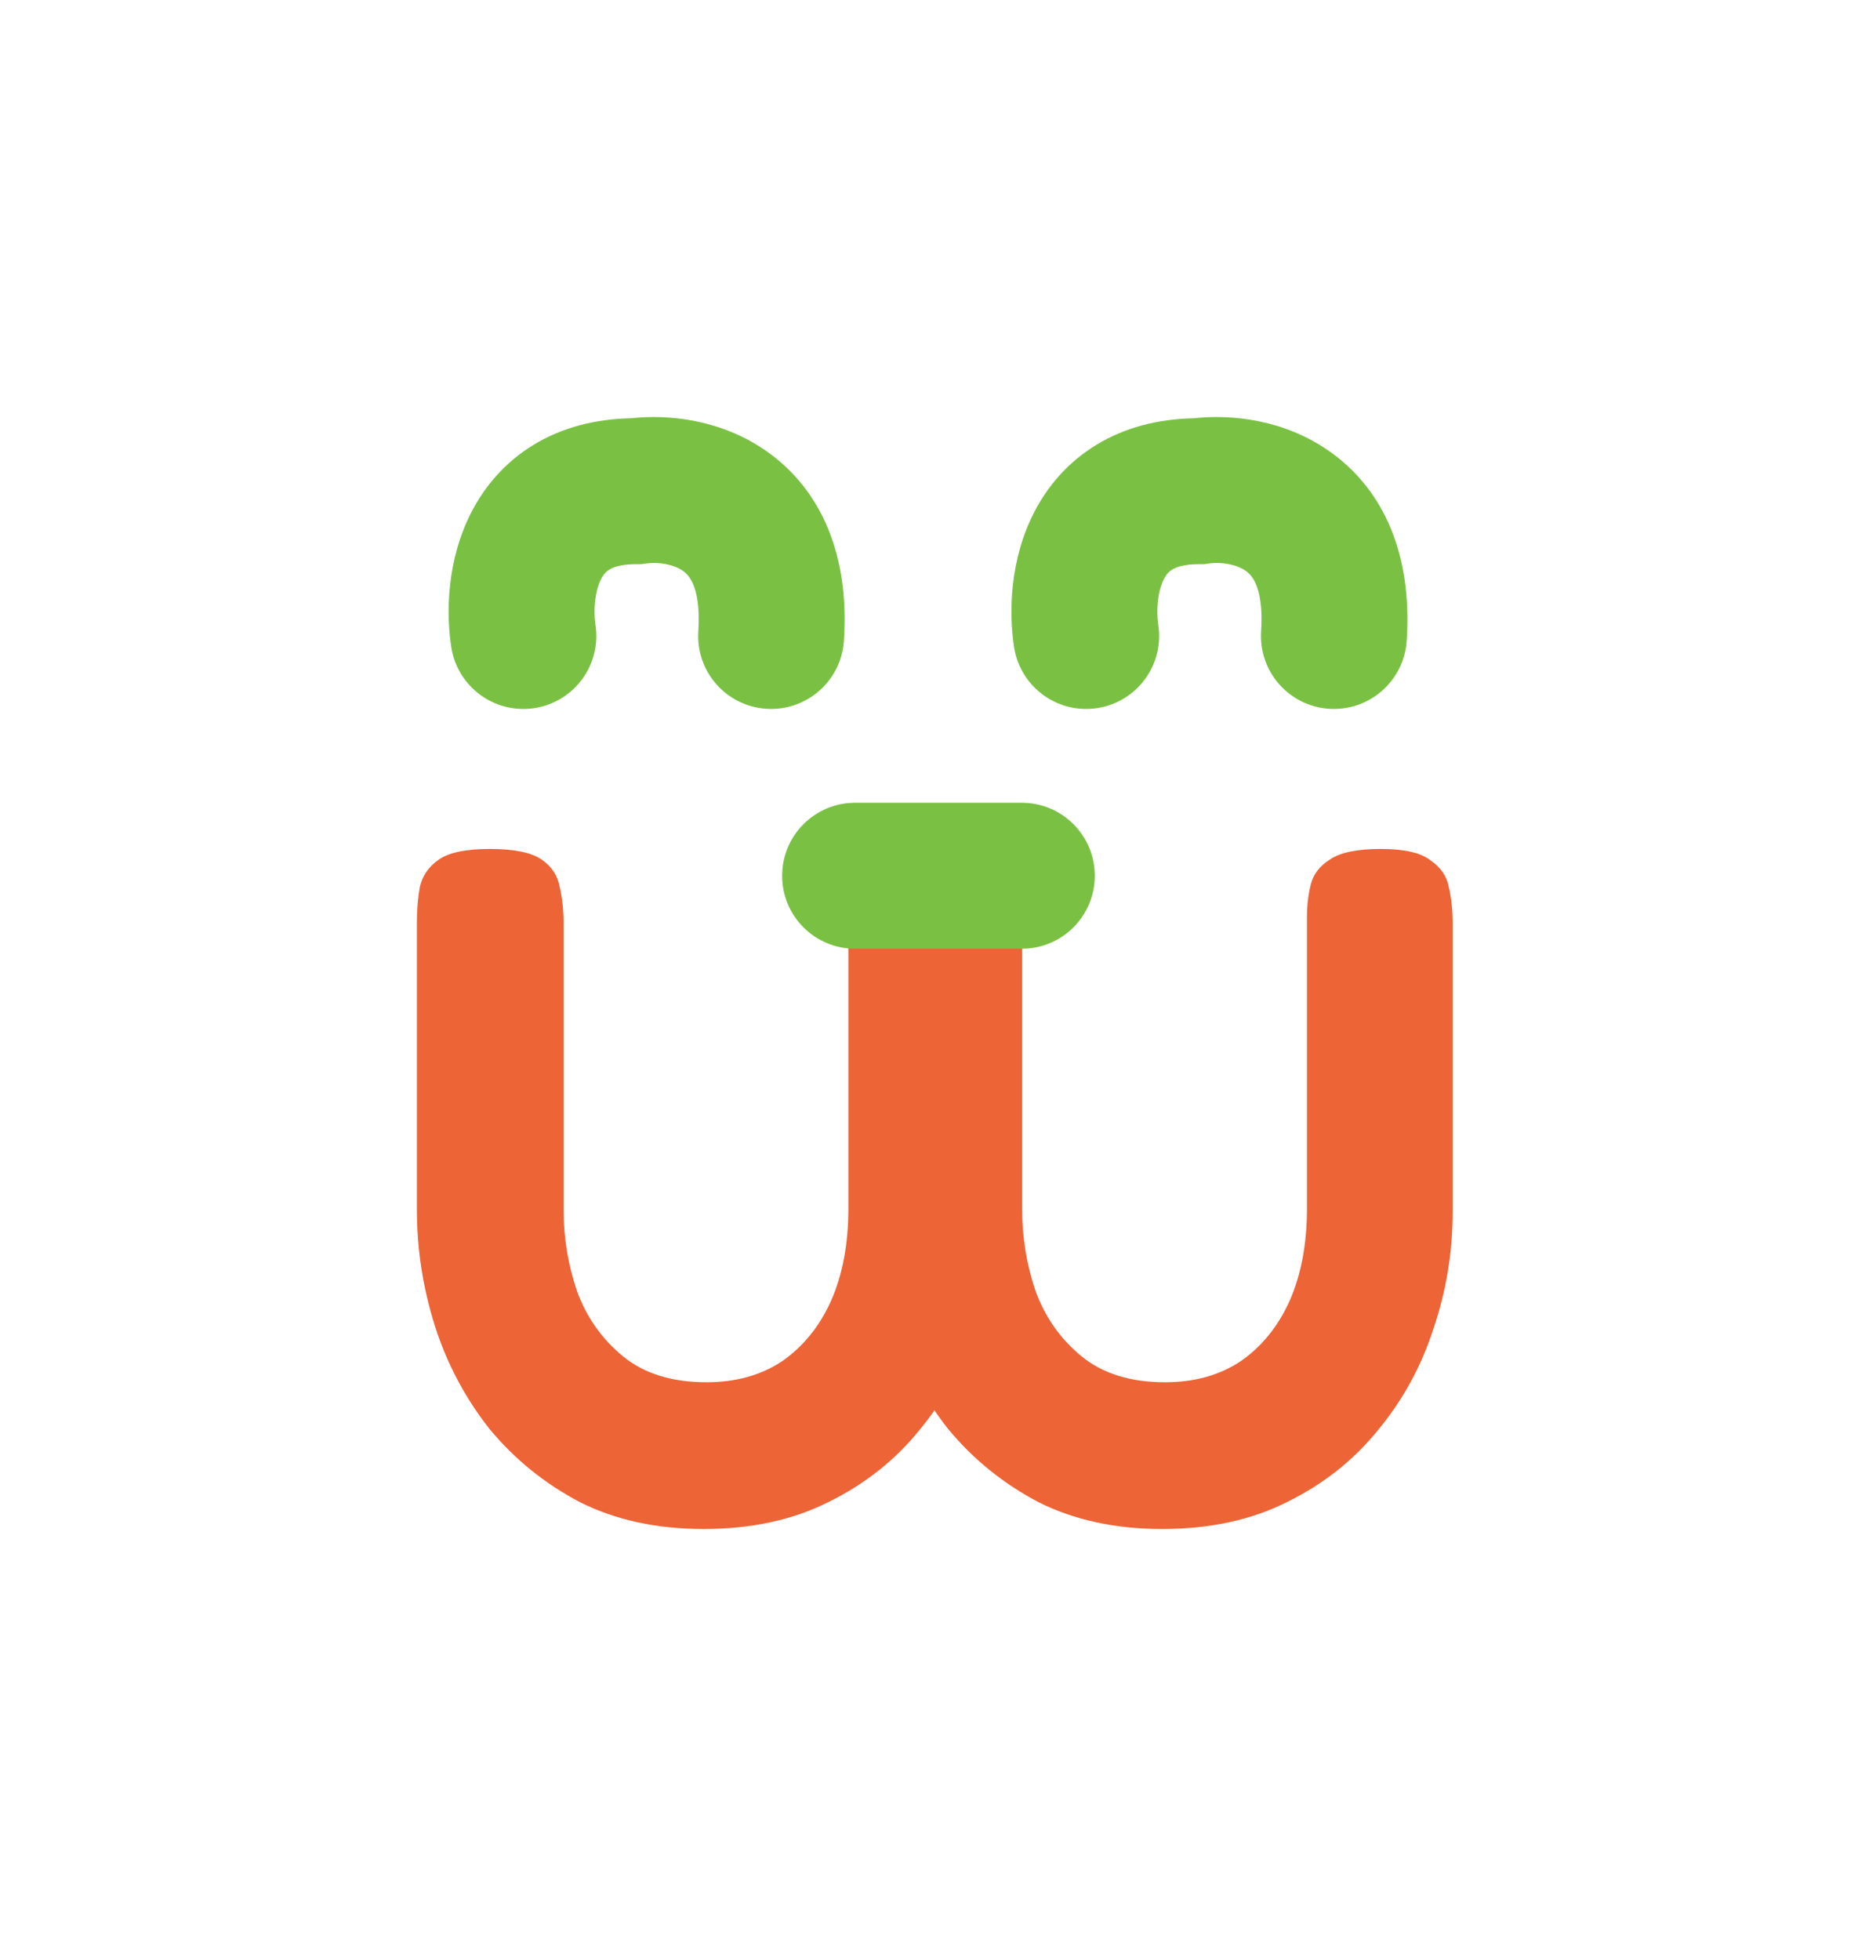 <svg width="90" height="94" viewBox="0 0 90 94" fill="none" xmlns="http://www.w3.org/2000/svg">
<path d="M33.754 73.327C31.515 73.327 29.537 72.898 27.82 72.039C26.133 71.15 24.692 69.984 23.496 68.543C22.331 67.071 21.457 65.43 20.874 63.621C20.291 61.781 20 59.91 20 58.009V44.255C20 43.642 20.046 43.074 20.138 42.553C20.261 42.001 20.567 41.556 21.058 41.219C21.549 40.882 22.361 40.713 23.496 40.713C24.661 40.713 25.489 40.882 25.98 41.219C26.471 41.556 26.762 42.001 26.854 42.553C26.977 43.074 27.038 43.657 27.038 44.301V58.009C27.038 59.358 27.253 60.662 27.682 61.919C28.142 63.176 28.878 64.219 29.89 65.047C30.902 65.875 32.236 66.289 33.892 66.289C35.303 66.289 36.514 65.952 37.526 65.277C38.538 64.572 39.32 63.606 39.872 62.379C40.424 61.122 40.7 59.65 40.7 57.963V43.979C40.7 43.427 40.761 42.906 40.884 42.415C41.007 41.924 41.313 41.526 41.804 41.219C42.295 40.882 43.107 40.713 44.242 40.713C45.377 40.713 46.174 40.897 46.634 41.265C47.125 41.602 47.416 42.032 47.508 42.553C47.631 43.074 47.692 43.657 47.692 44.301V58.101C47.692 60.033 47.385 61.904 46.772 63.713C46.189 65.522 45.3 67.148 44.104 68.589C42.939 70.03 41.482 71.18 39.734 72.039C38.017 72.898 36.023 73.327 33.754 73.327Z" fill="#ED6436"/>
<path d="M55.754 73.327C53.515 73.327 51.537 72.898 49.82 72.039C48.133 71.15 46.692 69.984 45.496 68.543C44.331 67.071 43.457 65.43 42.874 63.621C42.291 61.781 42 59.91 42 58.009V44.255C42 43.642 42.046 43.074 42.138 42.553C42.261 42.001 42.567 41.556 43.058 41.219C43.549 40.882 44.361 40.713 45.496 40.713C46.661 40.713 47.489 40.882 47.98 41.219C48.471 41.556 48.762 42.001 48.854 42.553C48.977 43.074 49.038 43.657 49.038 44.301V58.009C49.038 59.358 49.253 60.662 49.682 61.919C50.142 63.176 50.878 64.219 51.89 65.047C52.902 65.875 54.236 66.289 55.892 66.289C57.303 66.289 58.514 65.952 59.526 65.277C60.538 64.572 61.32 63.606 61.872 62.379C62.424 61.122 62.7 59.65 62.7 57.963V43.979C62.7 43.427 62.761 42.906 62.884 42.415C63.007 41.924 63.313 41.526 63.804 41.219C64.295 40.882 65.107 40.713 66.242 40.713C67.377 40.713 68.174 40.897 68.634 41.265C69.125 41.602 69.416 42.032 69.508 42.553C69.631 43.074 69.692 43.657 69.692 44.301V58.101C69.692 60.033 69.385 61.904 68.772 63.713C68.189 65.522 67.3 67.148 66.104 68.589C64.939 70.03 63.482 71.18 61.734 72.039C60.017 72.898 58.023 73.327 55.754 73.327Z" fill="#ED6436"/>
<path fill-rule="evenodd" clip-rule="evenodd" d="M32.763 27.376C32.322 27.062 31.579 26.941 31 27.023L30.757 27.057H30.511C29.747 27.057 29.387 27.222 29.238 27.312C29.091 27.401 28.96 27.532 28.839 27.767C28.538 28.35 28.46 29.274 28.567 29.961C28.864 31.871 27.557 33.66 25.647 33.958C23.737 34.255 21.947 32.947 21.65 31.037C21.397 29.41 21.427 26.863 22.62 24.554C23.246 23.342 24.21 22.172 25.618 21.321C26.964 20.507 28.539 20.093 30.275 20.059C32.037 19.862 34.607 20.096 36.821 21.672C39.397 23.505 40.766 26.619 40.485 30.737C40.354 32.665 38.684 34.122 36.756 33.991C34.827 33.86 33.37 32.19 33.502 30.261C33.581 29.093 33.415 28.406 33.26 28.033C33.114 27.683 32.935 27.499 32.763 27.376Z" fill="#7AC143"/>
<path fill-rule="evenodd" clip-rule="evenodd" d="M59.763 27.376C59.322 27.062 58.579 26.941 58 27.023L57.757 27.057H57.511C56.747 27.057 56.386 27.222 56.239 27.312C56.091 27.401 55.961 27.532 55.839 27.767C55.538 28.35 55.46 29.274 55.567 29.961C55.864 31.871 54.557 33.66 52.647 33.958C50.737 34.255 48.947 32.947 48.65 31.037C48.397 29.41 48.427 26.863 49.62 24.554C50.246 23.342 51.21 22.172 52.618 21.321C53.964 20.507 55.539 20.093 57.275 20.059C59.037 19.862 61.607 20.096 63.821 21.672C66.397 23.505 67.766 26.619 67.485 30.737C67.354 32.665 65.684 34.122 63.756 33.991C61.827 33.86 60.37 32.19 60.502 30.261C60.581 29.093 60.415 28.406 60.26 28.033C60.114 27.683 59.935 27.499 59.763 27.376Z" fill="#7AC143"/>
<path fill-rule="evenodd" clip-rule="evenodd" d="M37.522 41.999C37.522 40.066 39.089 38.499 41.022 38.499H49.022C50.955 38.499 52.522 40.066 52.522 41.999C52.522 43.932 50.955 45.499 49.022 45.499H41.022C39.089 45.499 37.522 43.932 37.522 41.999Z" fill="#7AC143"/>
</svg>
